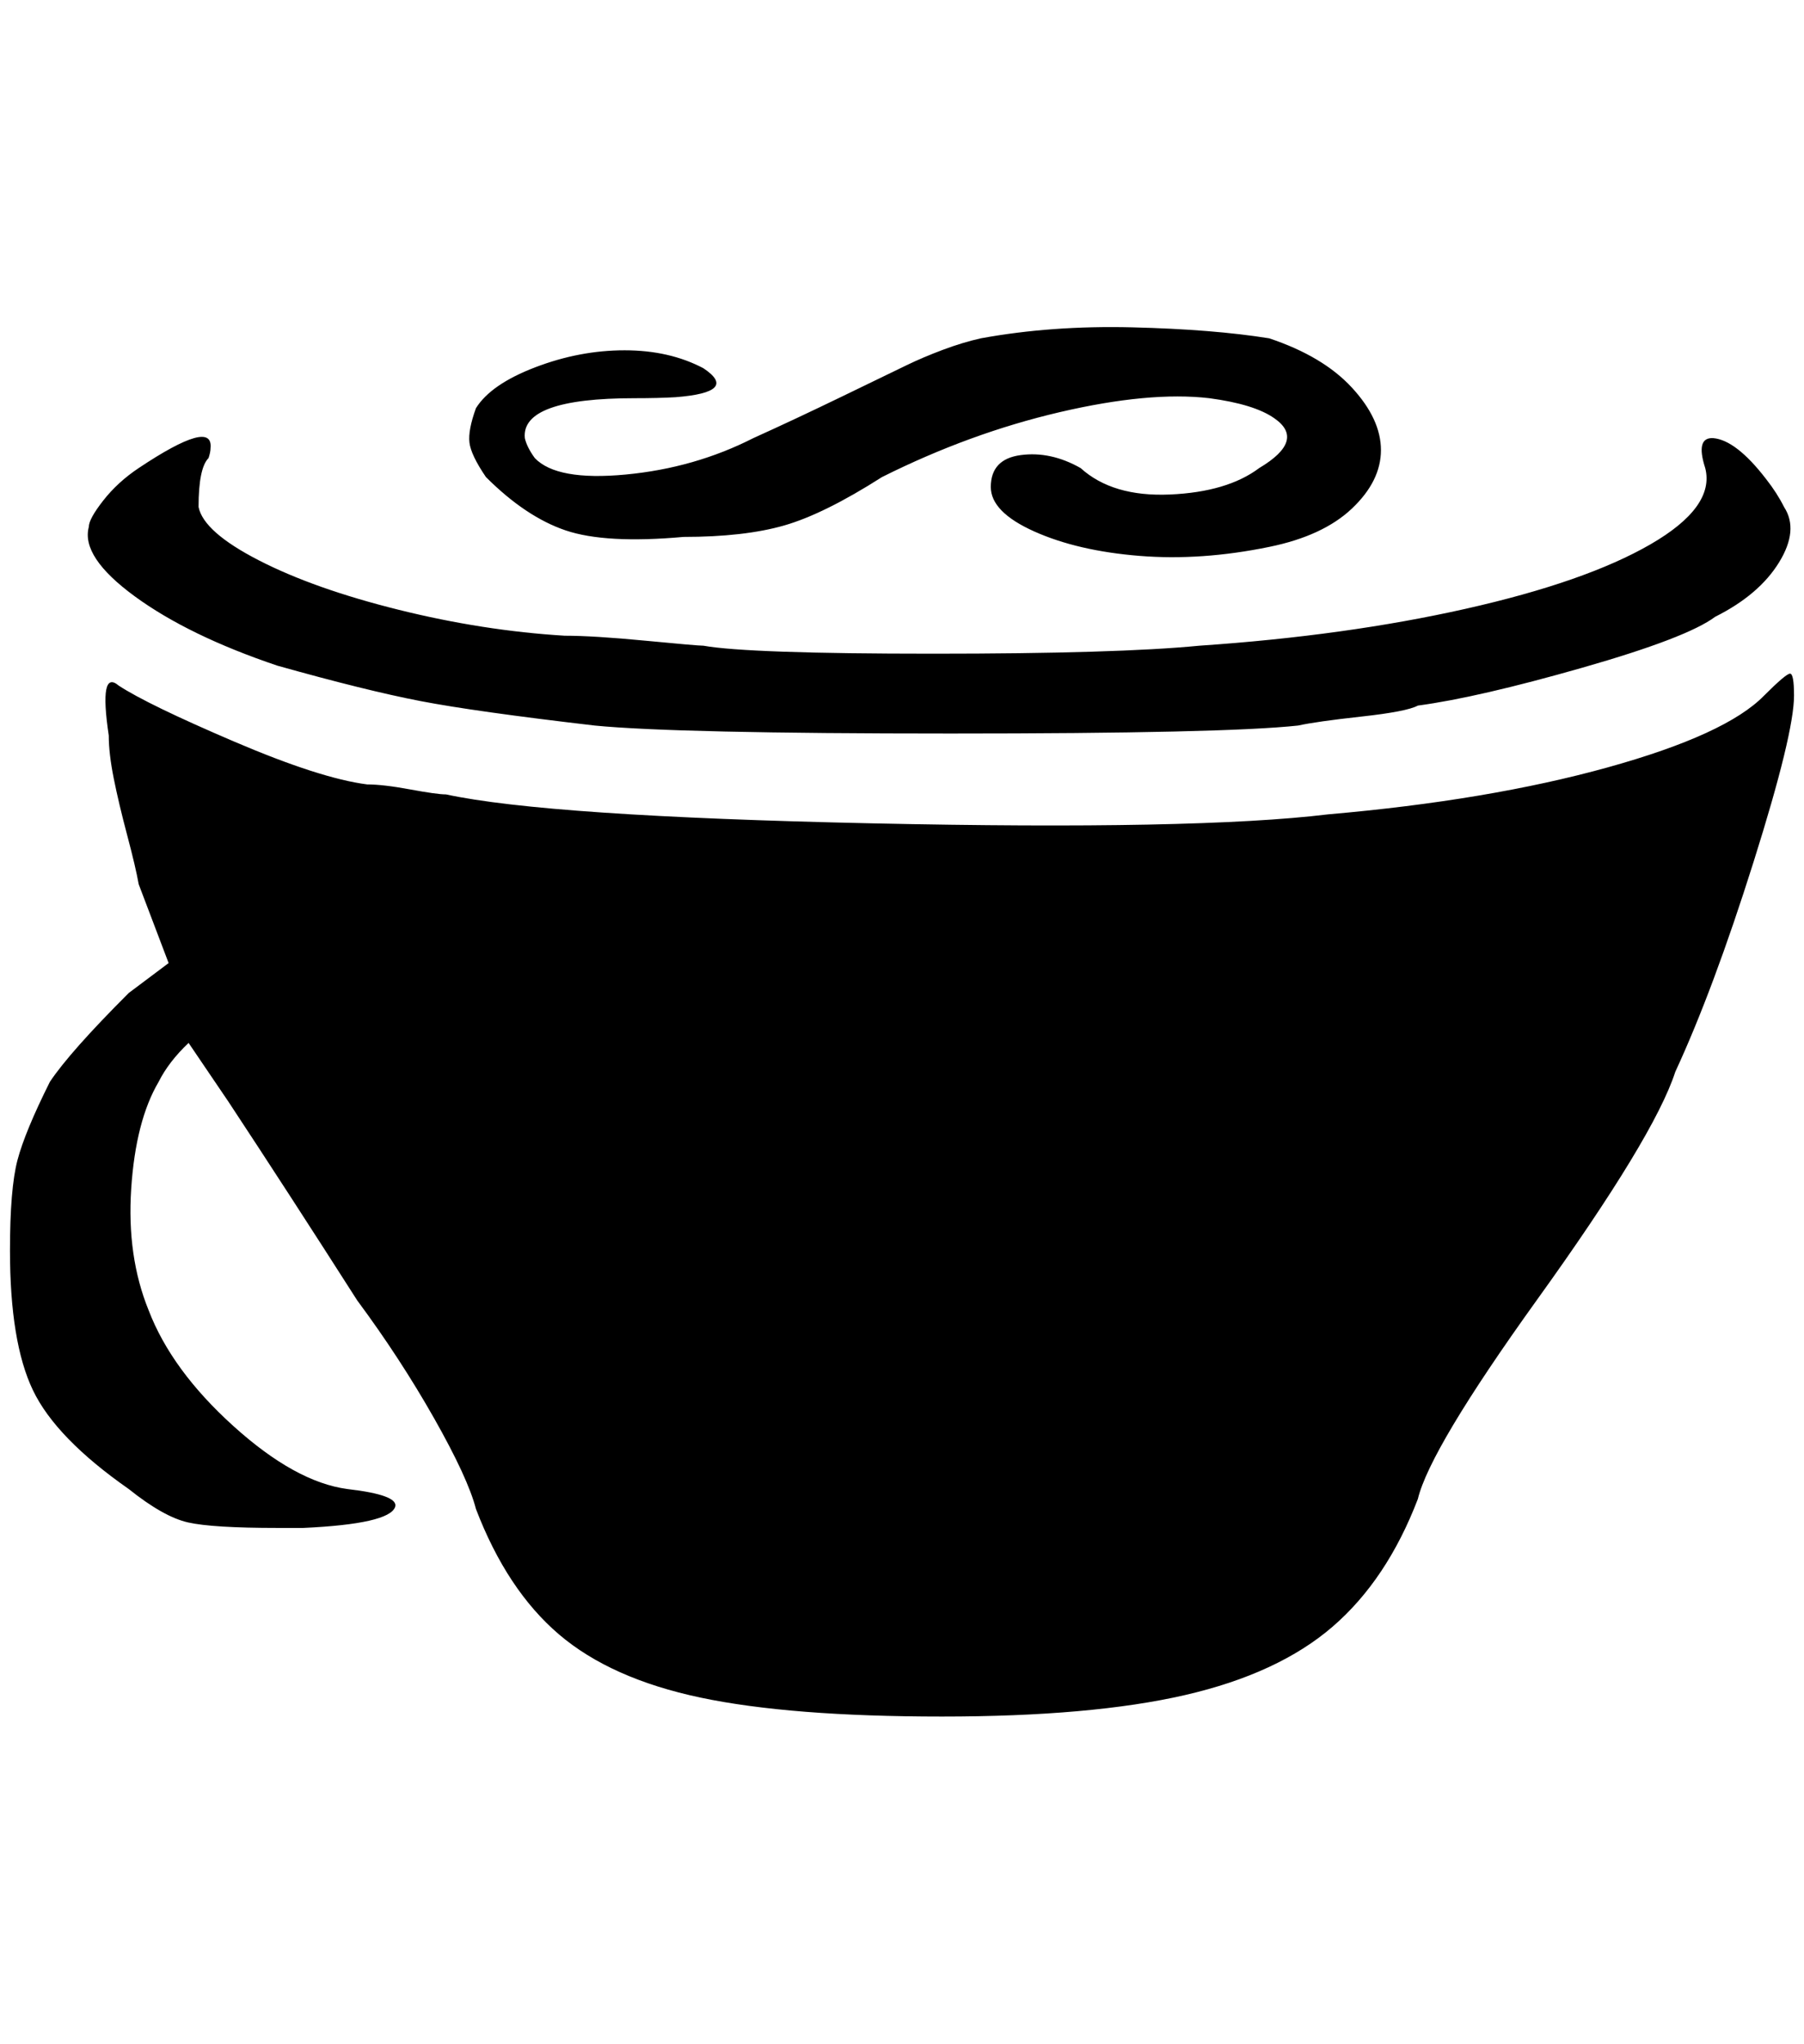 <?xml version="1.0" standalone="no"?>
<!DOCTYPE svg PUBLIC "-//W3C//DTD SVG 1.1//EN" "http://www.w3.org/Graphics/SVG/1.1/DTD/svg11.dtd" >
<svg xmlns="http://www.w3.org/2000/svg" xmlns:xlink="http://www.w3.org/1999/xlink" version="1.1" viewBox="-10 0 1808 2048">
   <path fill="currentColor"
d="M973 339q71 -13 152 -11t137 11q54 18 83 49.5t29 62.5t-29 58.5t-83 38.5q-68 14 -130 9t-105.5 -24.5t-43.5 -44.5q0 -28 30 -32t60 13q32 29 89.5 26.5t89.5 -26.5q47 -28 15 -50q-20 -14 -65 -20q-60 -7 -150 14t-178 65q-58 37 -98 48.5t-101 11.5q-78 7 -118 -6.5
t-80 -53.5q-15 -22 -16.5 -34.5t6.5 -34.5q15 -24 59.5 -41t89.5 -17t79 18q36 24 -28 29q-17 1 -41 1q-114 0 -110 40q2 9 10 20q22 23 91 16.5t128 -36.5q42 -19 89.5 -42t64 -31t36.5 -15.5t38 -11.5zM129 469q75 -50 72 -20q0 4 -2 10q-10 10 -10 49q5 25 60.5 53.5
t140 49.5t166.5 26q29 0 81 5t58 5q45 8 230 8t267 -8q147 -10 267 -37t185 -64.5t55 -76.5q-10 -31 8 -30q23 2 53 41q11 14 18 28q15 23 -5 55.5t-64 54.5q-28 21 -133 51t-165 38q-11 6 -56.5 11t-63.5 9q-74 8 -348.5 8t-356.5 -8q-120 -14 -174.5 -24.5t-143.5 -35.5
q-89 -30 -143 -69.5t-46 -69.5q0 -8 14.5 -26.5t35.5 -32.5zM99 737q-10 -67 10 -50q29 19 115.5 56t133.5 43q16 0 43 5t36 5q102 22 427 29t457 -9q161 -14 280 -47t157 -72q22 -22 26 -22t4 22q0 38 -40.5 166.5t-78.5 210.5q-21 65 -139 229q-107 149 -119 199
q-31 81 -85.5 128t-148 68.5t-243.5 21.5q-152 0 -242 -19t-142 -63.5t-83 -125.5q-8 -31 -42 -91t-77 -118q-69 -108 -129 -199l-40 -59q-20 19 -30 39q-23 39 -27.5 107t17.5 122q23 60 85 116t114 63q52 6 48 18q-6 17 -92 21h-26q-65 0 -89.5 -5.5t-59.5 -33.5
q-73 -51 -96 -99t-23 -140q0 -62 7.5 -90.5t32.5 -78.5q20 -30 79 -89l40 -30l-30 -79q-3 -17 -11.5 -49t-13.5 -57t-5 -43z" />
</svg>
